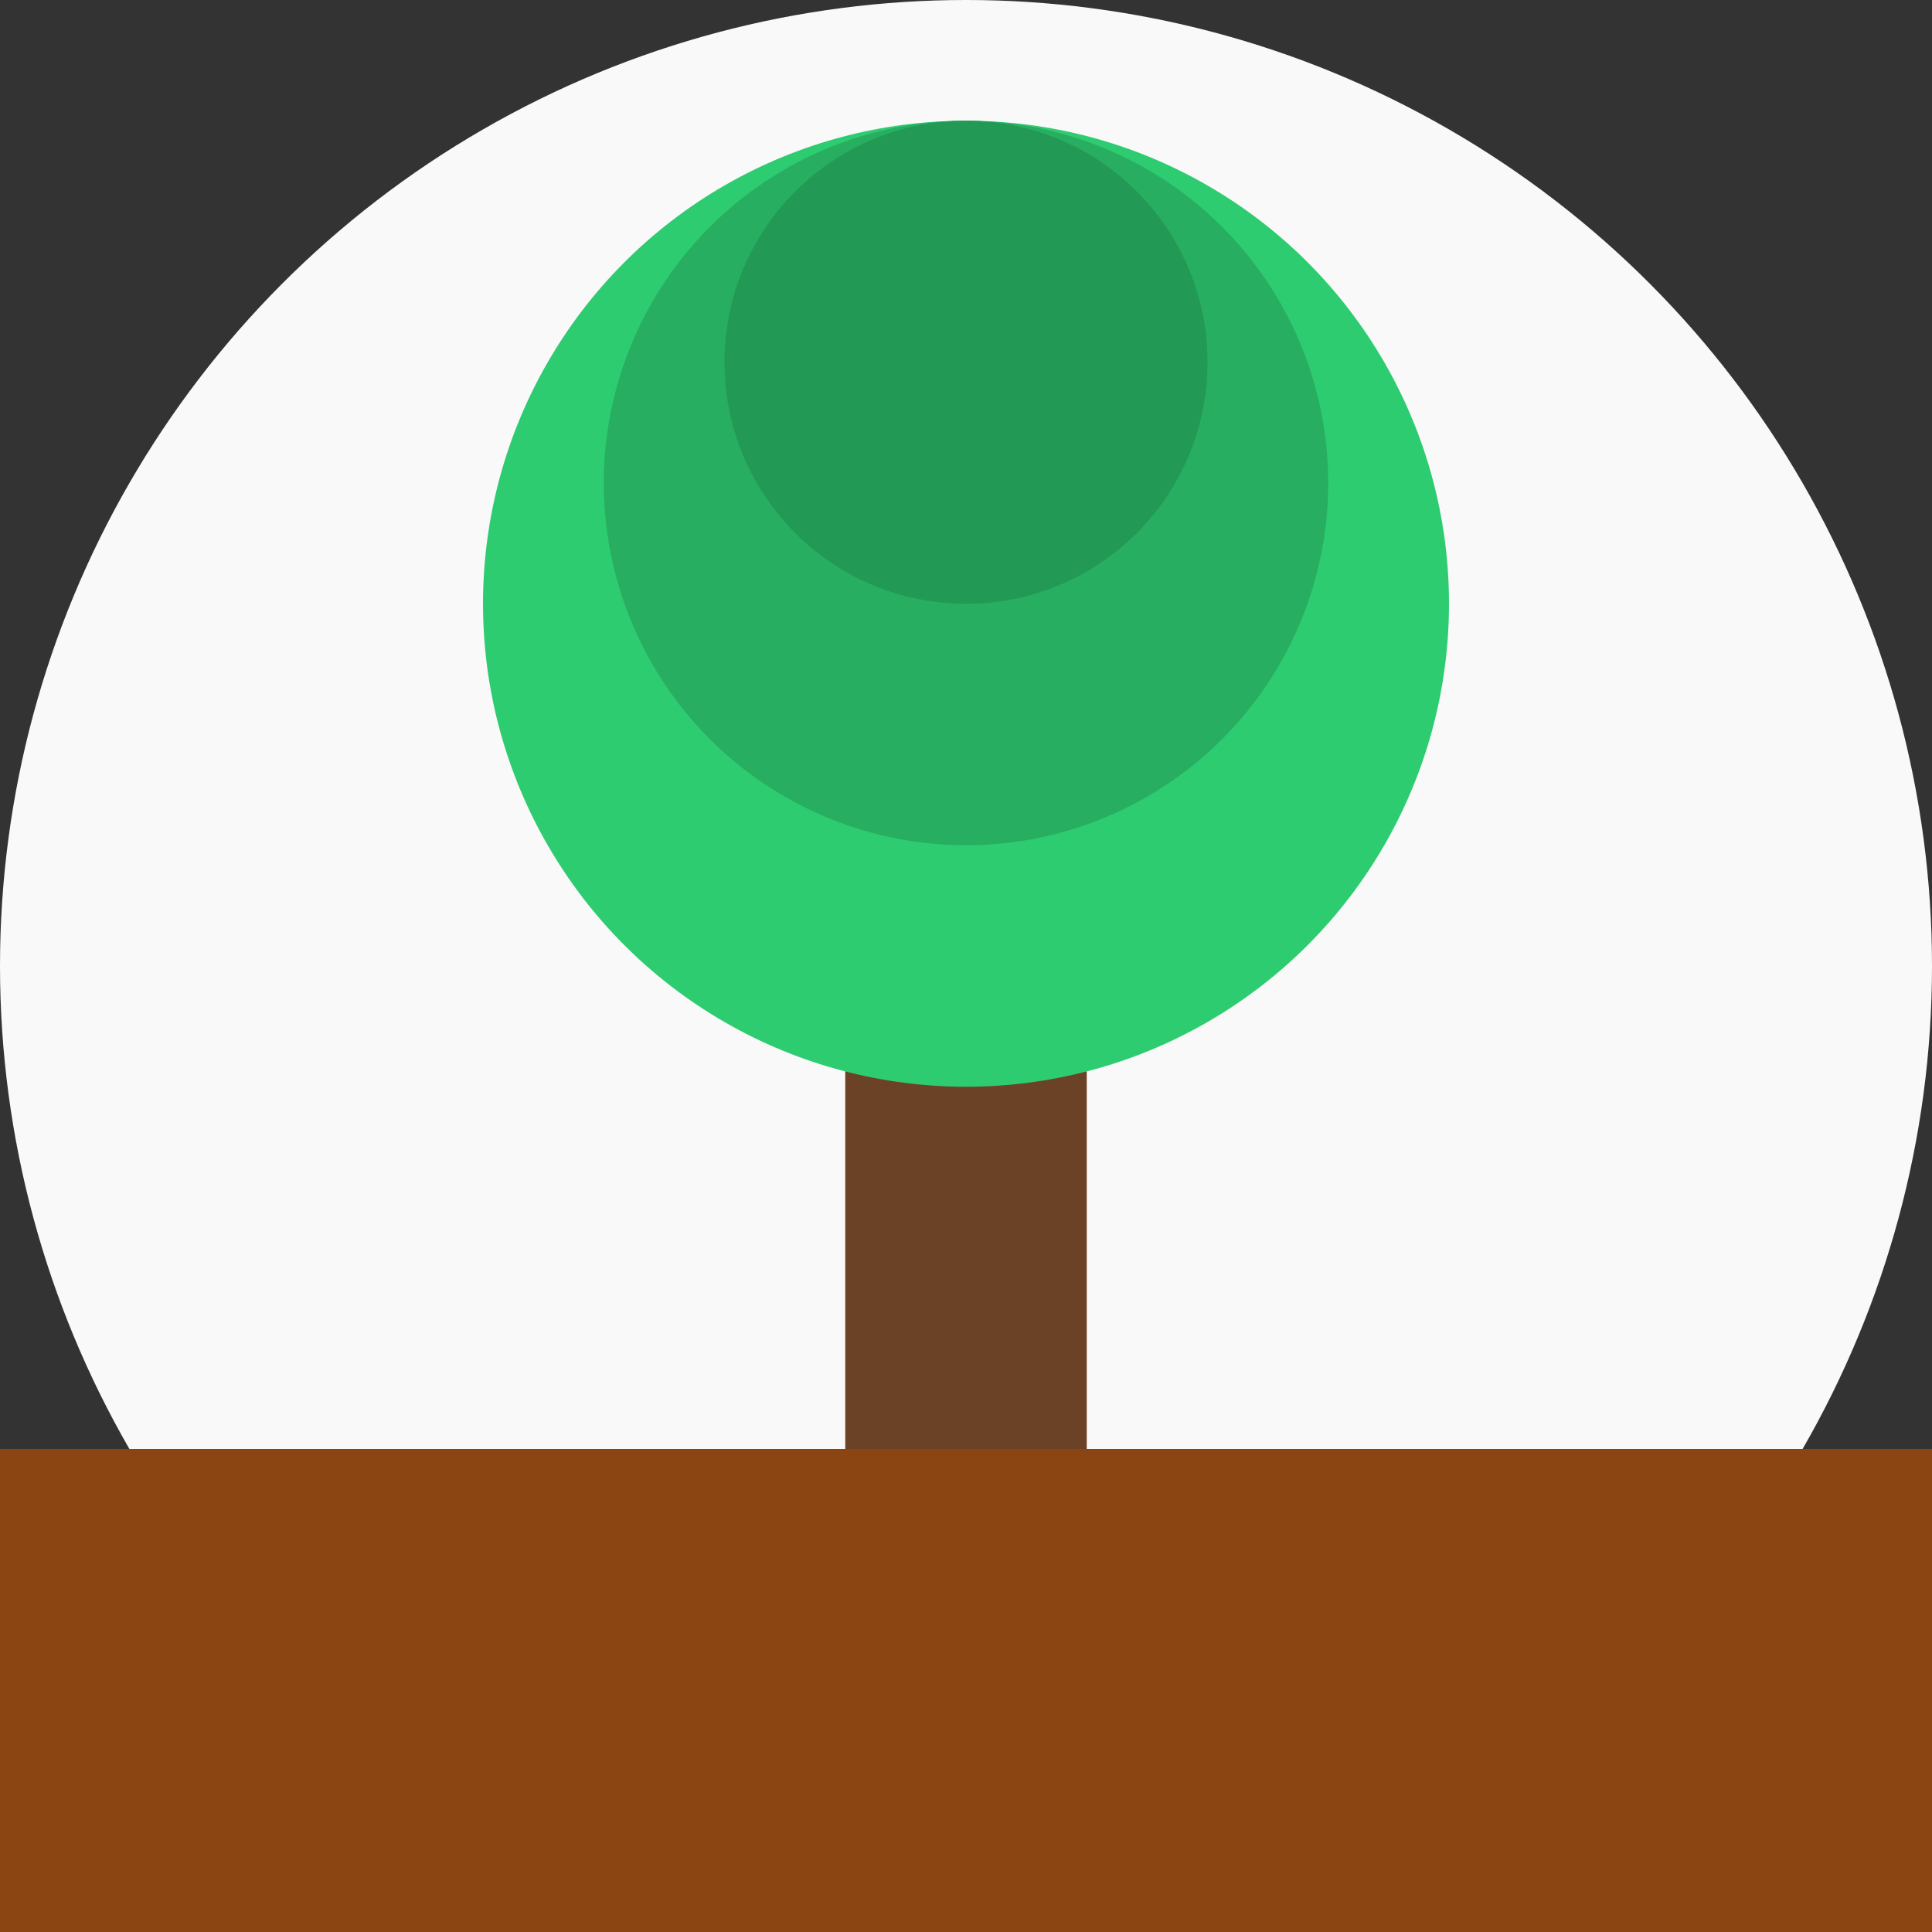 <!-- Save this as public/favicon.svg -->
<svg xmlns="http://www.w3.org/2000/svg" viewBox="0 0 32 32">
  <rect x="0" y="0" width="32" height="32" fill="#333333" stroke="none"/>
  <style>
    @media (prefers-color-scheme: dark) {
      :root { --bg: #1a1a1a; --soil: #5D4037; --trunk: #8D6E63; }
    }
    @media (prefers-color-scheme: light) {
      :root { --bg: #f9f9f9; --soil: #8B4513; --trunk: #6B4226; }
    }
  </style>
  
  <!-- Background -->
  <circle cx="16" cy="16" r="16" fill="#f9f9f9"/>
  
  <!-- Forest soil foundation (dark brown) -->
  <rect x="0" y="24" width="32" height="8" fill="#8B4513"/>
  
  <!-- Tree shapes remain the same, using CSS variables for color -->
  <rect x="14" y="12" width="4" height="12" fill="#6B4226"/>
  <circle cx="16" cy="10" r="8" fill="#2ECC71"/>
  <circle cx="16" cy="8" r="6" fill="#27AE60"/>
  <circle cx="16" cy="6" r="4" fill="#229954"/>
</svg>